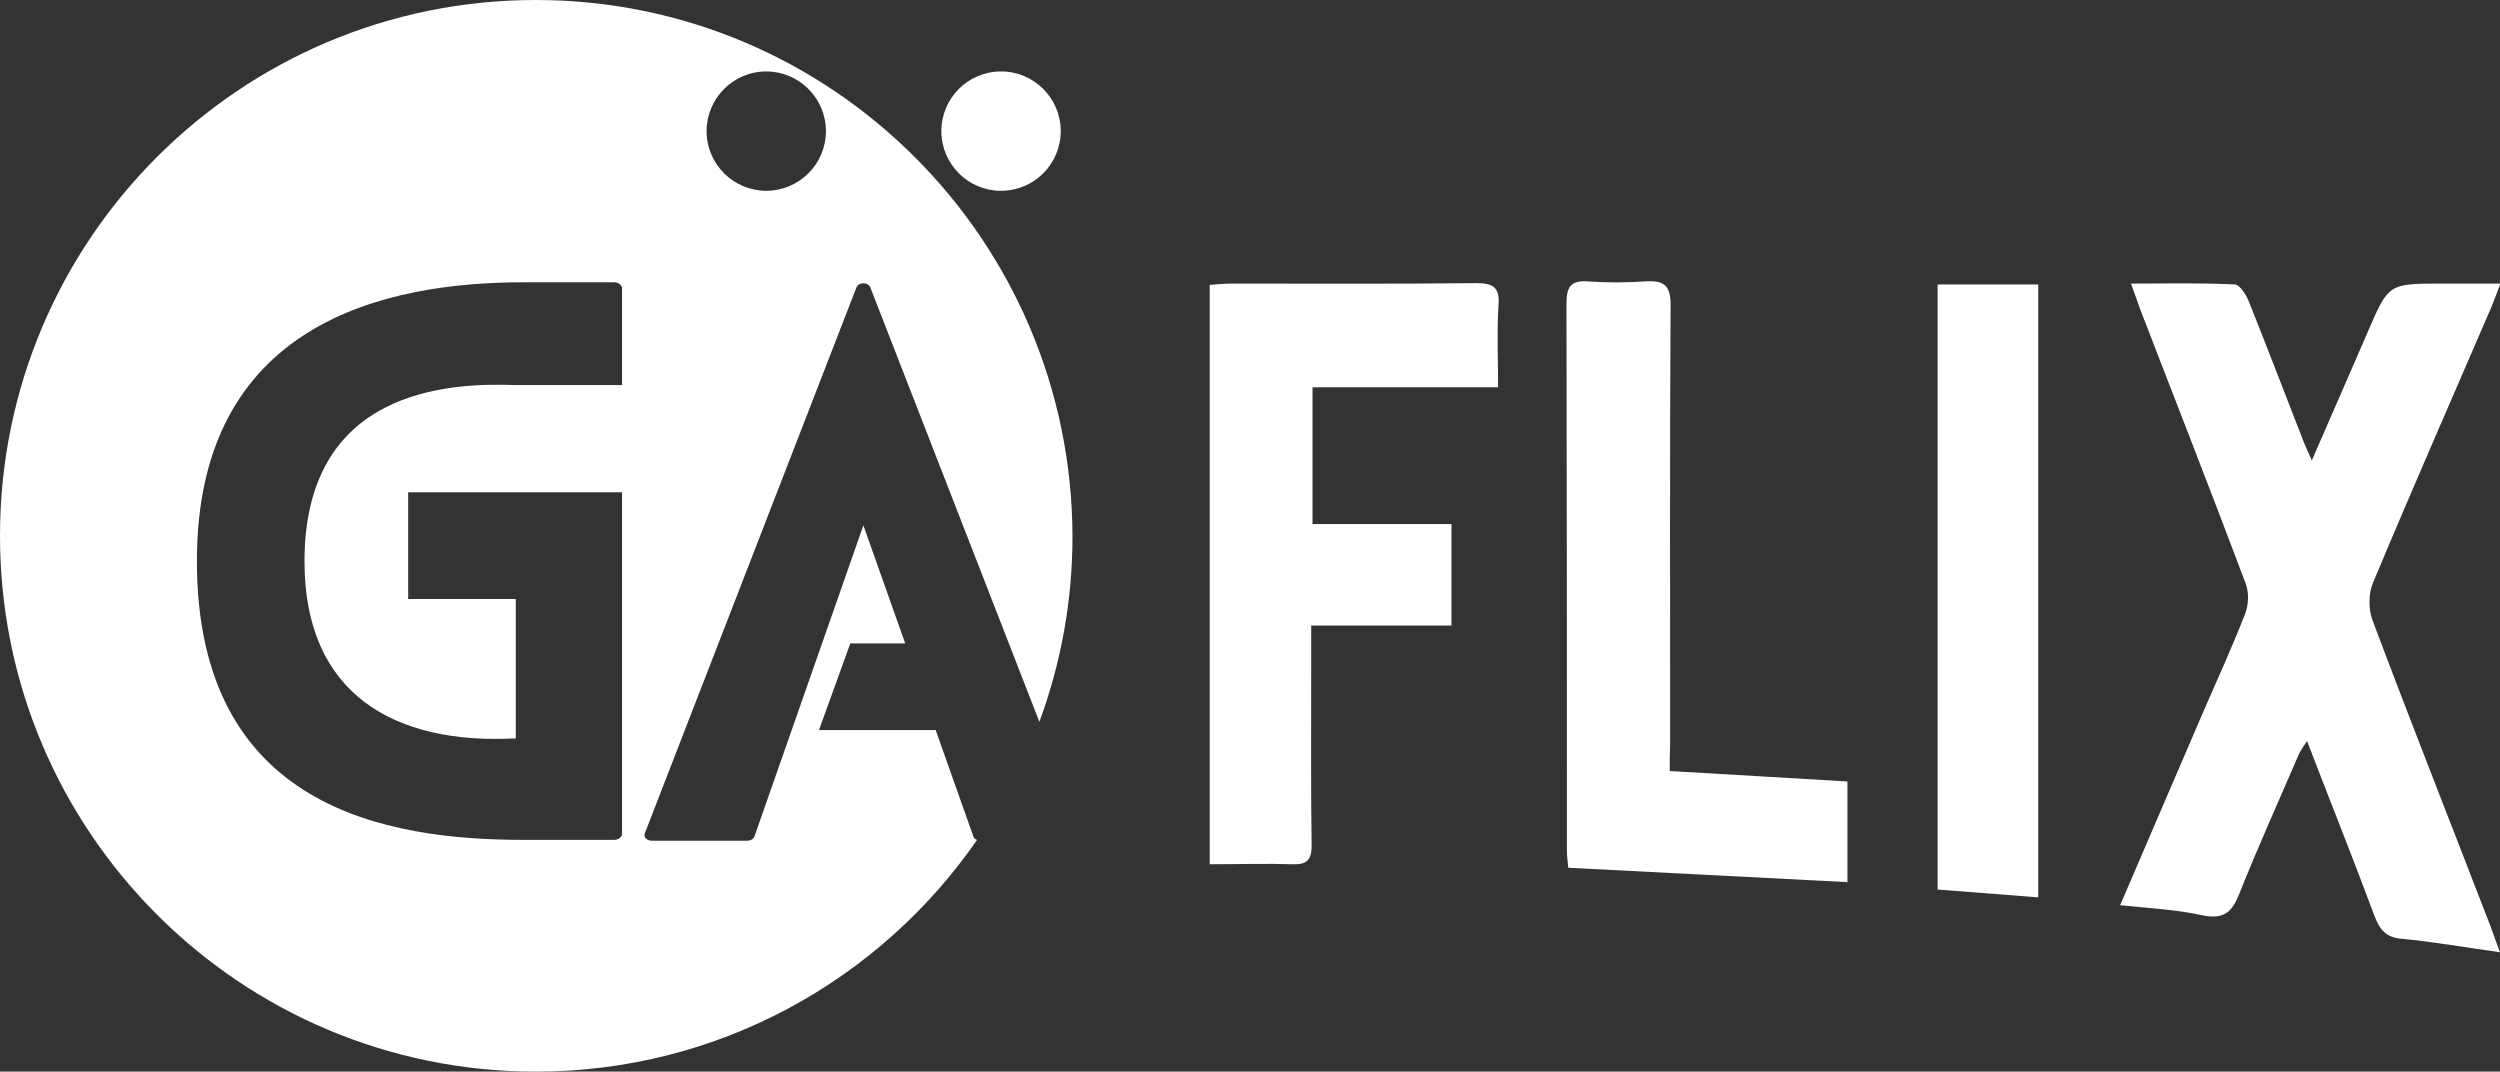 <?xml version="1.0" encoding="utf-8"?>
<!-- Generator: Adobe Illustrator 16.0.0, SVG Export Plug-In . SVG Version: 6.00 Build 0)  -->
<!DOCTYPE svg PUBLIC "-//W3C//DTD SVG 1.1//EN" "http://www.w3.org/Graphics/SVG/1.1/DTD/svg11.dtd">
<svg version="1.1" id="Calque_1" xmlns="http://www.w3.org/2000/svg" xmlns:xlink="http://www.w3.org/1999/xlink" x="0px" y="0px"
	 width="573.9px" height="246px" viewBox="0 0 573.9 246" style="enable-background:new 0 0 573.9 246;" xml:space="preserve">
<rect x="0" y="0" width="573.9" height="246" fill="#333333" stroke="none"/>
<style type="text/css">
<![CDATA[
	.st0{fill-rule:evenodd;clip-rule:evenodd;fill:#FFFFFF;}
	.st1{fill-rule:evenodd;clip-rule:evenodd;fill:#3498DB;}
]]>
</style>
<g>
	<g>
		<path class="st0" d="M486.7,207.8c6.6-15.3,12.9-30.1,19.3-44.9c3.2-7.3,6.5-14.6,9.4-22c0.8-2.1,0.9-4.9,0.1-7
			c-7.9-21-16.1-41.9-24.2-62.9c-0.6-1.7-1.2-3.4-2.1-5.9c8.3,0,16-0.2,23.8,0.2c1.1,0,2.6,2.3,3.2,3.8c4.3,10.8,8.5,21.7,12.7,32.5
			c0.4,1,0.9,2,1.8,4.1c4.5-10.4,8.7-19.9,12.8-29.4c4.8-11.2,4.8-11.2,17-11.2c4.3,0,8.5,0,13.5,0c-1,2.6-1.6,4.3-2.3,5.9
			c-9,20.9-18.2,41.8-27,62.9c-1,2.4-1,5.9-0.1,8.4c8.9,23.7,18.2,47.2,27.3,70.8c0.6,1.7,1.2,3.4,2,5.5c-7.9-1.1-15.2-2.4-22.6-3.1
			c-3.6-0.3-5-2.1-6.2-5.2c-4.9-13.2-10.2-26.4-15.5-40.2c-0.9,1.4-1.5,2.2-1.9,3.1c-4.6,10.7-9.4,21.3-13.7,32.1
			c-1.6,4-3.4,5.7-8,4.9C499.8,208.8,493.4,208.5,486.7,207.8z"/>
		<path class="st0" d="M301,143.6c0,3.8,0,6.9,0,10c0,13.5-0.1,27,0.1,40.5c0,3.3-1.1,4.4-4.3,4.3c-6.3-0.2-12.5,0-19.1,0
			c0-44.6,0-88.5,0-133c1.6-0.1,3.2-0.3,4.8-0.3c18.8,0,37.6,0.1,56.4-0.1c3.8,0,5.4,0.9,5.1,5c-0.4,6.1-0.1,12.2-0.1,18.9
			c-14.4,0-28.3,0-42.6,0c0,10.6,0,20.6,0,31.4c10.5,0,21.1,0,31.9,0c0,8,0,15.3,0,23.3C322.6,143.6,312.1,143.6,301,143.6z"/>
		<path class="st0" d="M383.3,177c14,0.8,27.3,1.6,40.8,2.4c0,7.9,0,15.3,0,23.1c-21.4-1.1-42.6-2.2-64.1-3.3
			c-0.1-1.4-0.3-2.6-0.3-3.9c0-41.8,0-83.7-0.1-125.5c0-3.9,0.9-5.5,5-5.2c4.3,0.3,8.7,0.3,13,0c4.4-0.3,6,0.9,5.9,5.7
			c-0.2,33.5-0.1,67-0.1,100.5C383.3,172.8,383.3,174.6,383.3,177z"/>
		<path class="st0" d="M444.8,65.3c7.8,0,15.3,0,23.1,0c0,46.8,0,93.5,0,140.7c-7.8-0.6-15.3-1.2-23.1-1.8
			C444.8,157.8,444.8,111.9,444.8,65.3z"/>
	</g>
	<g>
		<circle class="st0" cx="229.8" cy="30.1" r="13.7"/>
		<path class="st0" d="M123,0C55.1,0,0,55.1,0,123c0,67.9,55.1,123,123,123c42,0,79.1-21.1,101.3-53.2c-0.4-0.1-0.8-0.4-0.9-0.9
			l-8.6-24.3h-26.8l7.2-19.9h12.6l-9.6-27.1l-25,71.4c-0.2,0.6-1,1-1.6,1h-21.9c-1.4,0-2.1-1-1.6-1.9l48.5-125.1
			c0.5-1.3,2.7-1.3,3.2,0l38.8,99.7c4.9-13.3,7.6-27.6,7.6-42.6C246,55.1,190.9,0,123,0z M142.9,88.4h-24.5
			c-15.5-0.6-48.5,1-48.5,40.5c0,30.4,20.6,42.1,48.5,40.6v-28.3v-3.7H93.7V113h24.6h24.5v24.5v3.7v50.2c0,0.6-0.6,1.4-1.8,1.4
			h-20.8c-31.4,0-75-7.2-75-64c0-54.7,43.2-64,75-64h20.8c1.1,0,1.8,0.8,1.8,1.4V88.4z M175.9,43.8c-7.5,0-13.7-6.1-13.7-13.7
			c0-7.5,6.1-13.7,13.7-13.7c7.5,0,13.7,6.1,13.7,13.7C189.6,37.7,183.4,43.8,175.9,43.8z"/>
	</g>
</g>
<g>
	<circle class="st1" cx="229.8" cy="424.6" r="13.7"/>
	<path class="st1" d="M123,394.5c-67.9,0-123,55.1-123,123s55.1,123,123,123c42,0,79.1-21.1,101.3-53.2c-0.4-0.1-0.8-0.4-0.9-0.9
		l-8.6-24.3h-26.8l7.2-19.9h12.6L198,515l-25,71.4c-0.2,0.6-1,1-1.6,1h-21.9c-1.4,0-2.1-1-1.6-1.9l48.5-125.1c0.5-1.3,2.7-1.3,3.2,0
		l38.8,99.7c4.9-13.3,7.6-27.6,7.6-42.6C246,449.5,190.9,394.5,123,394.5z M142.9,482.9h-24.5c-15.5-0.6-48.5,1-48.5,40.5
		c0,30.4,20.6,42.1,48.5,40.6v-28.3V532H93.7v-24.5h24.6h24.5V532v3.7v50.2c0,0.6-0.6,1.4-1.8,1.4h-20.8c-31.4,0-75-7.2-75-64
		c0-54.7,43.2-64,75-64h20.8c1.1,0,1.8,0.8,1.8,1.4V482.9z M175.9,438.2c-7.5,0-13.7-6.1-13.7-13.7c0-7.5,6.1-13.7,13.7-13.7
		c7.5,0,13.7,6.1,13.7,13.7C189.6,432.1,183.4,438.2,175.9,438.2z"/>
</g>
</svg>
